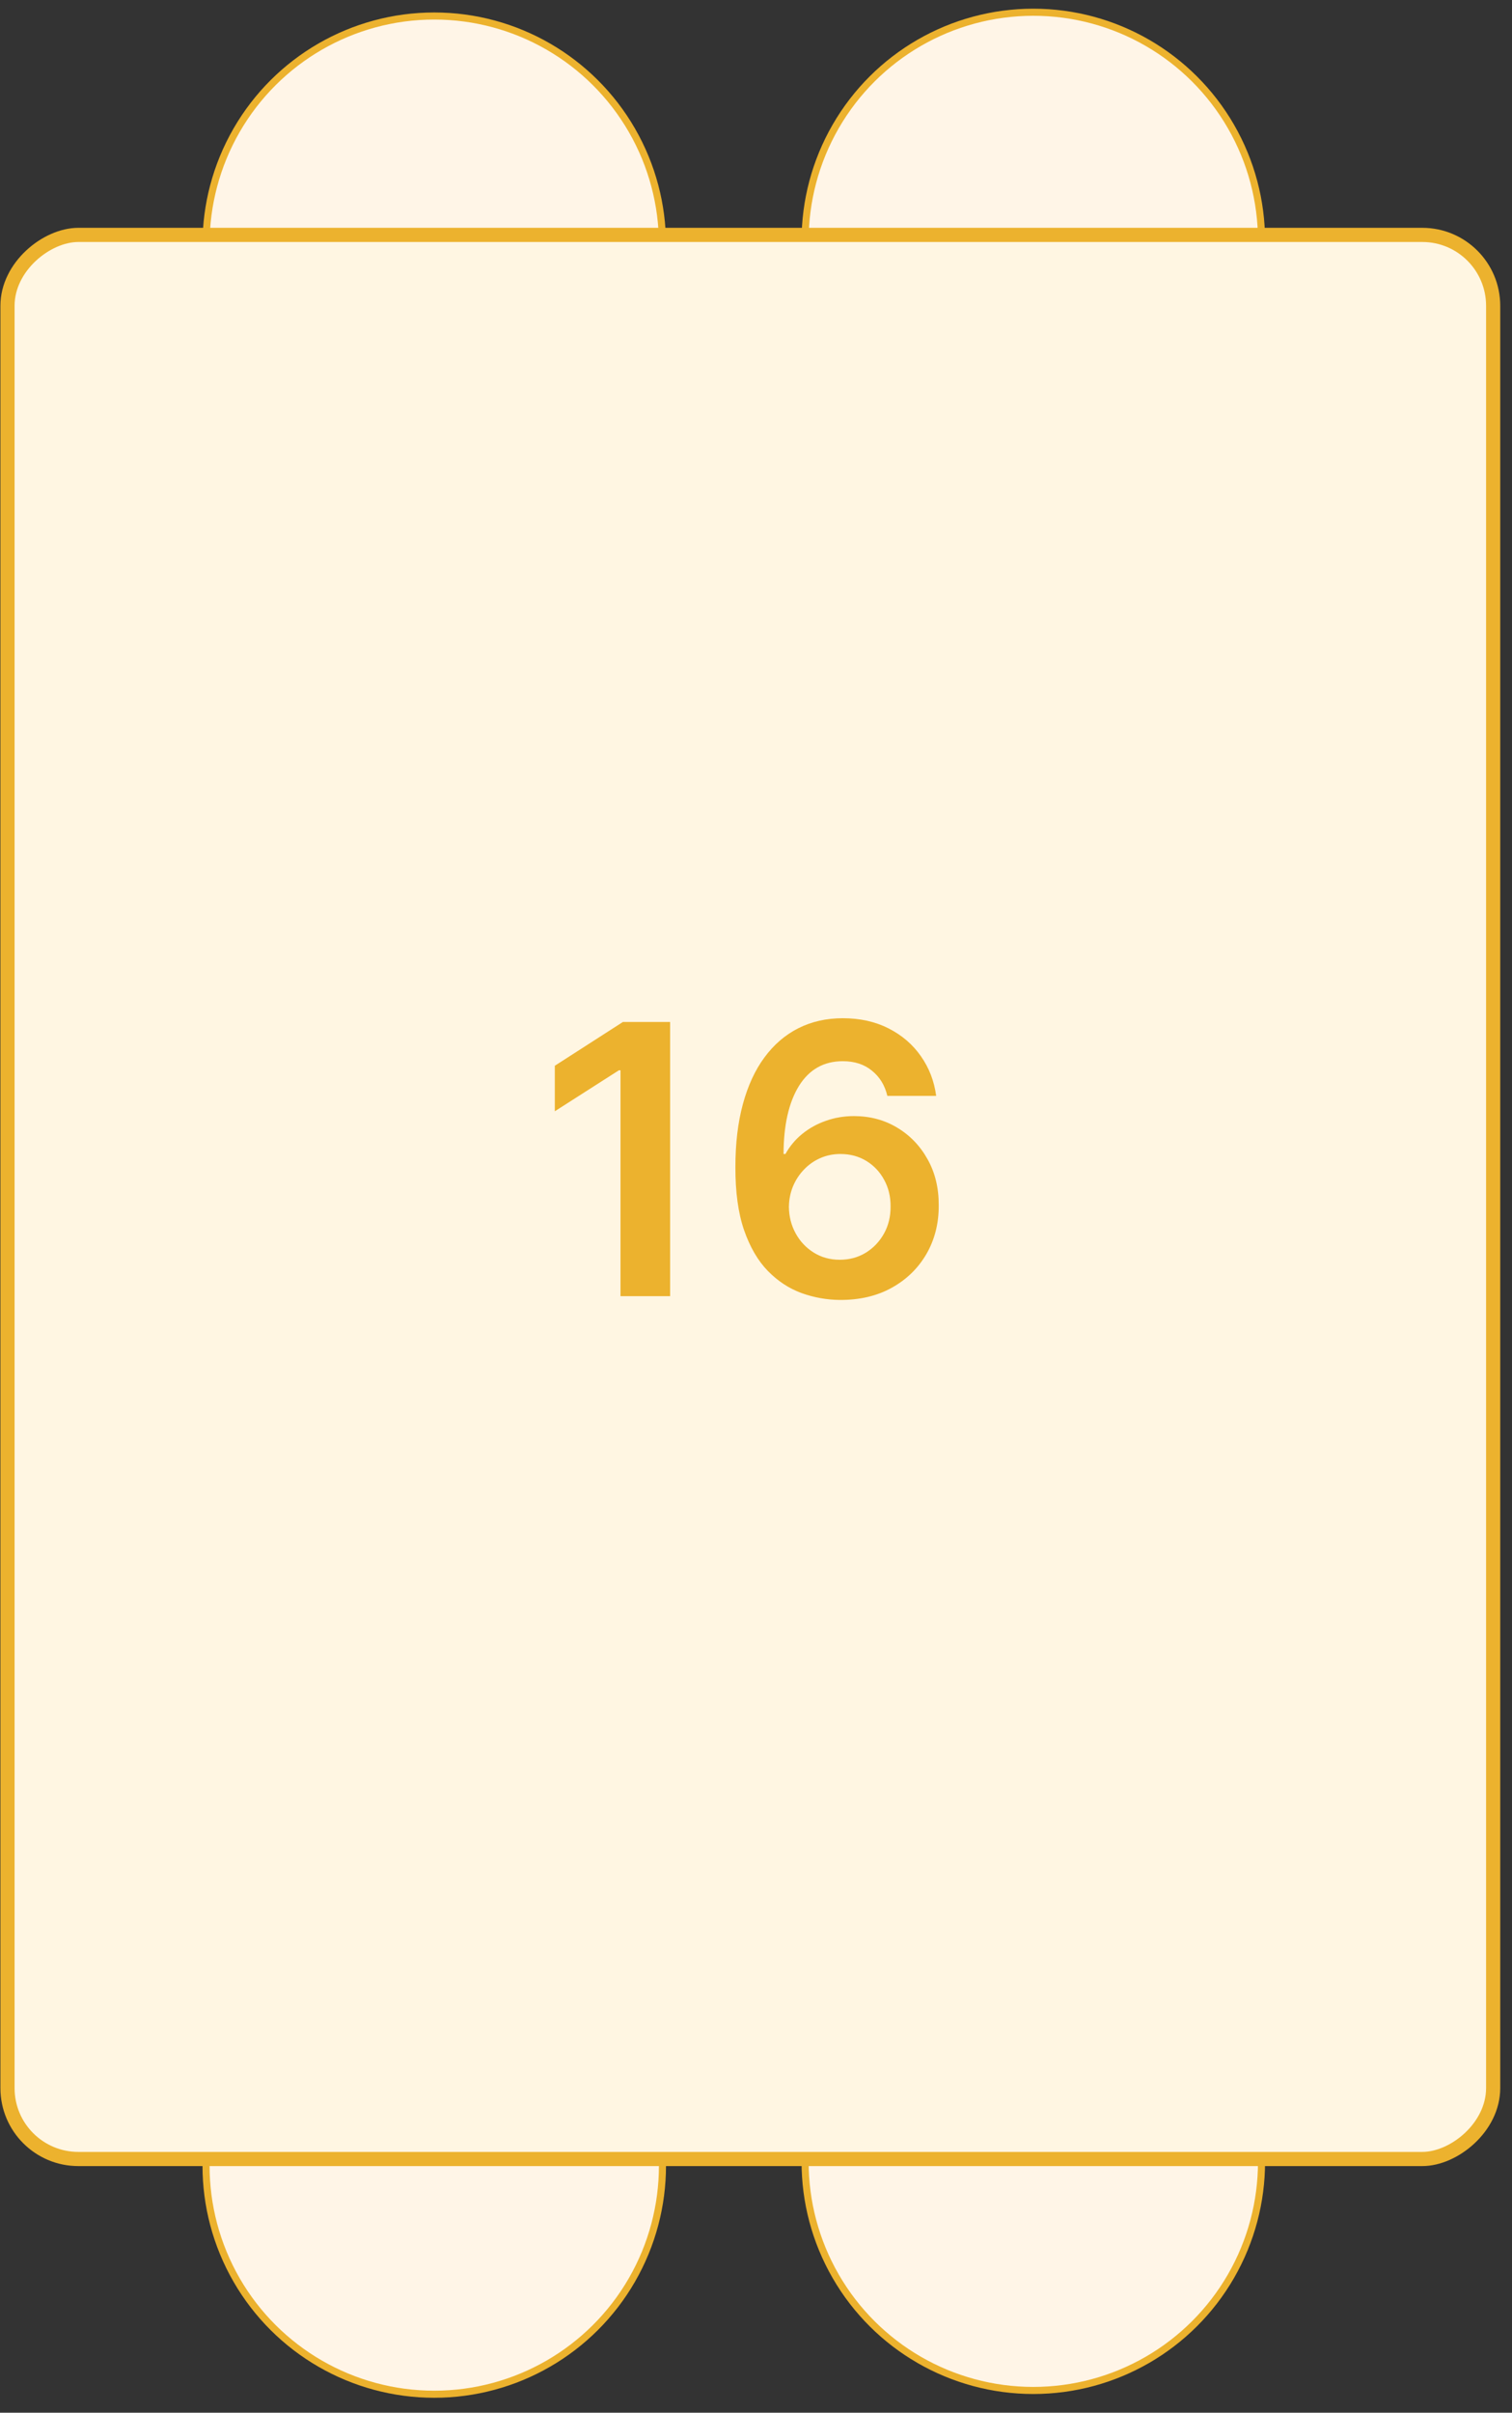 <svg width="69" height="110" viewBox="0 0 69 110" fill="none" xmlns="http://www.w3.org/2000/svg">
<rect x="0" y="0" width="69" height="110" fill="#333333" stroke="none"/>
<circle cx="47.155" cy="10.972" r="10.414" transform="rotate(90 47.155 10.972)" fill="#FFF5E7" stroke="#ECB22E" stroke-width="0.323"/>
<circle cx="47.155" cy="98.572" r="10.414" transform="rotate(90 47.155 98.572)" fill="#FFF5E7" stroke="#ECB22E" stroke-width="0.323"/>
<circle cx="19.817" cy="11.144" r="10.414" transform="rotate(90 19.817 11.144)" fill="#FFF5E7" stroke="#ECB22E" stroke-width="0.323"/>
<circle cx="19.817" cy="98.744" r="10.414" transform="rotate(90 19.817 98.744)" fill="#FFF5E7" stroke="#ECB22E" stroke-width="0.323"/>
<rect x="68.14" y="10.71" width="87.723" height="67.798" rx="3.232" transform="rotate(90 68.14 10.71)" fill="#FFF6E2" stroke="#ECB22E" stroke-width="0.646"/>
<path d="M30.581 46.594L30.581 59.096L28.316 59.096L28.316 48.797L28.243 48.797L25.319 50.665L25.319 48.59L28.426 46.594L30.581 46.594ZM38.333 59.267C37.735 59.263 37.151 59.159 36.581 58.955C36.012 58.748 35.499 58.412 35.043 57.948C34.587 57.48 34.225 56.859 33.956 56.086C33.688 55.309 33.556 54.346 33.56 53.199C33.56 52.129 33.674 51.174 33.902 50.336C34.13 49.498 34.457 48.789 34.884 48.212C35.312 47.63 35.827 47.186 36.429 46.881C37.035 46.575 37.713 46.423 38.462 46.423C39.247 46.423 39.943 46.578 40.549 46.887C41.16 47.196 41.652 47.619 42.027 48.157C42.401 48.69 42.633 49.292 42.722 49.963L40.494 49.963C40.38 49.483 40.147 49.101 39.792 48.816C39.442 48.527 38.999 48.382 38.462 48.382C37.595 48.382 36.927 48.759 36.459 49.512C35.995 50.265 35.761 51.298 35.757 52.613L35.843 52.613C36.042 52.255 36.301 51.947 36.618 51.691C36.935 51.435 37.294 51.237 37.693 51.099C38.095 50.956 38.521 50.885 38.968 50.885C39.701 50.885 40.358 51.06 40.94 51.41C41.526 51.76 41.99 52.242 42.332 52.857C42.674 53.467 42.843 54.167 42.839 54.957C42.843 55.779 42.655 56.518 42.277 57.173C41.898 57.824 41.371 58.337 40.696 58.711C40.02 59.086 39.233 59.271 38.333 59.267ZM38.321 57.435C38.765 57.435 39.162 57.327 39.512 57.112C39.862 56.896 40.138 56.605 40.342 56.239C40.545 55.873 40.645 55.462 40.641 55.006C40.645 54.558 40.547 54.153 40.348 53.791C40.153 53.429 39.882 53.142 39.536 52.93C39.19 52.719 38.795 52.613 38.352 52.613C38.022 52.613 37.715 52.676 37.43 52.802C37.145 52.928 36.897 53.103 36.685 53.327C36.474 53.547 36.307 53.803 36.185 54.096C36.067 54.385 36.006 54.694 36.002 55.024C36.006 55.459 36.107 55.86 36.307 56.227C36.506 56.593 36.781 56.886 37.131 57.106C37.481 57.325 37.878 57.435 38.321 57.435Z" fill="#ECB22E"/>
</svg>
